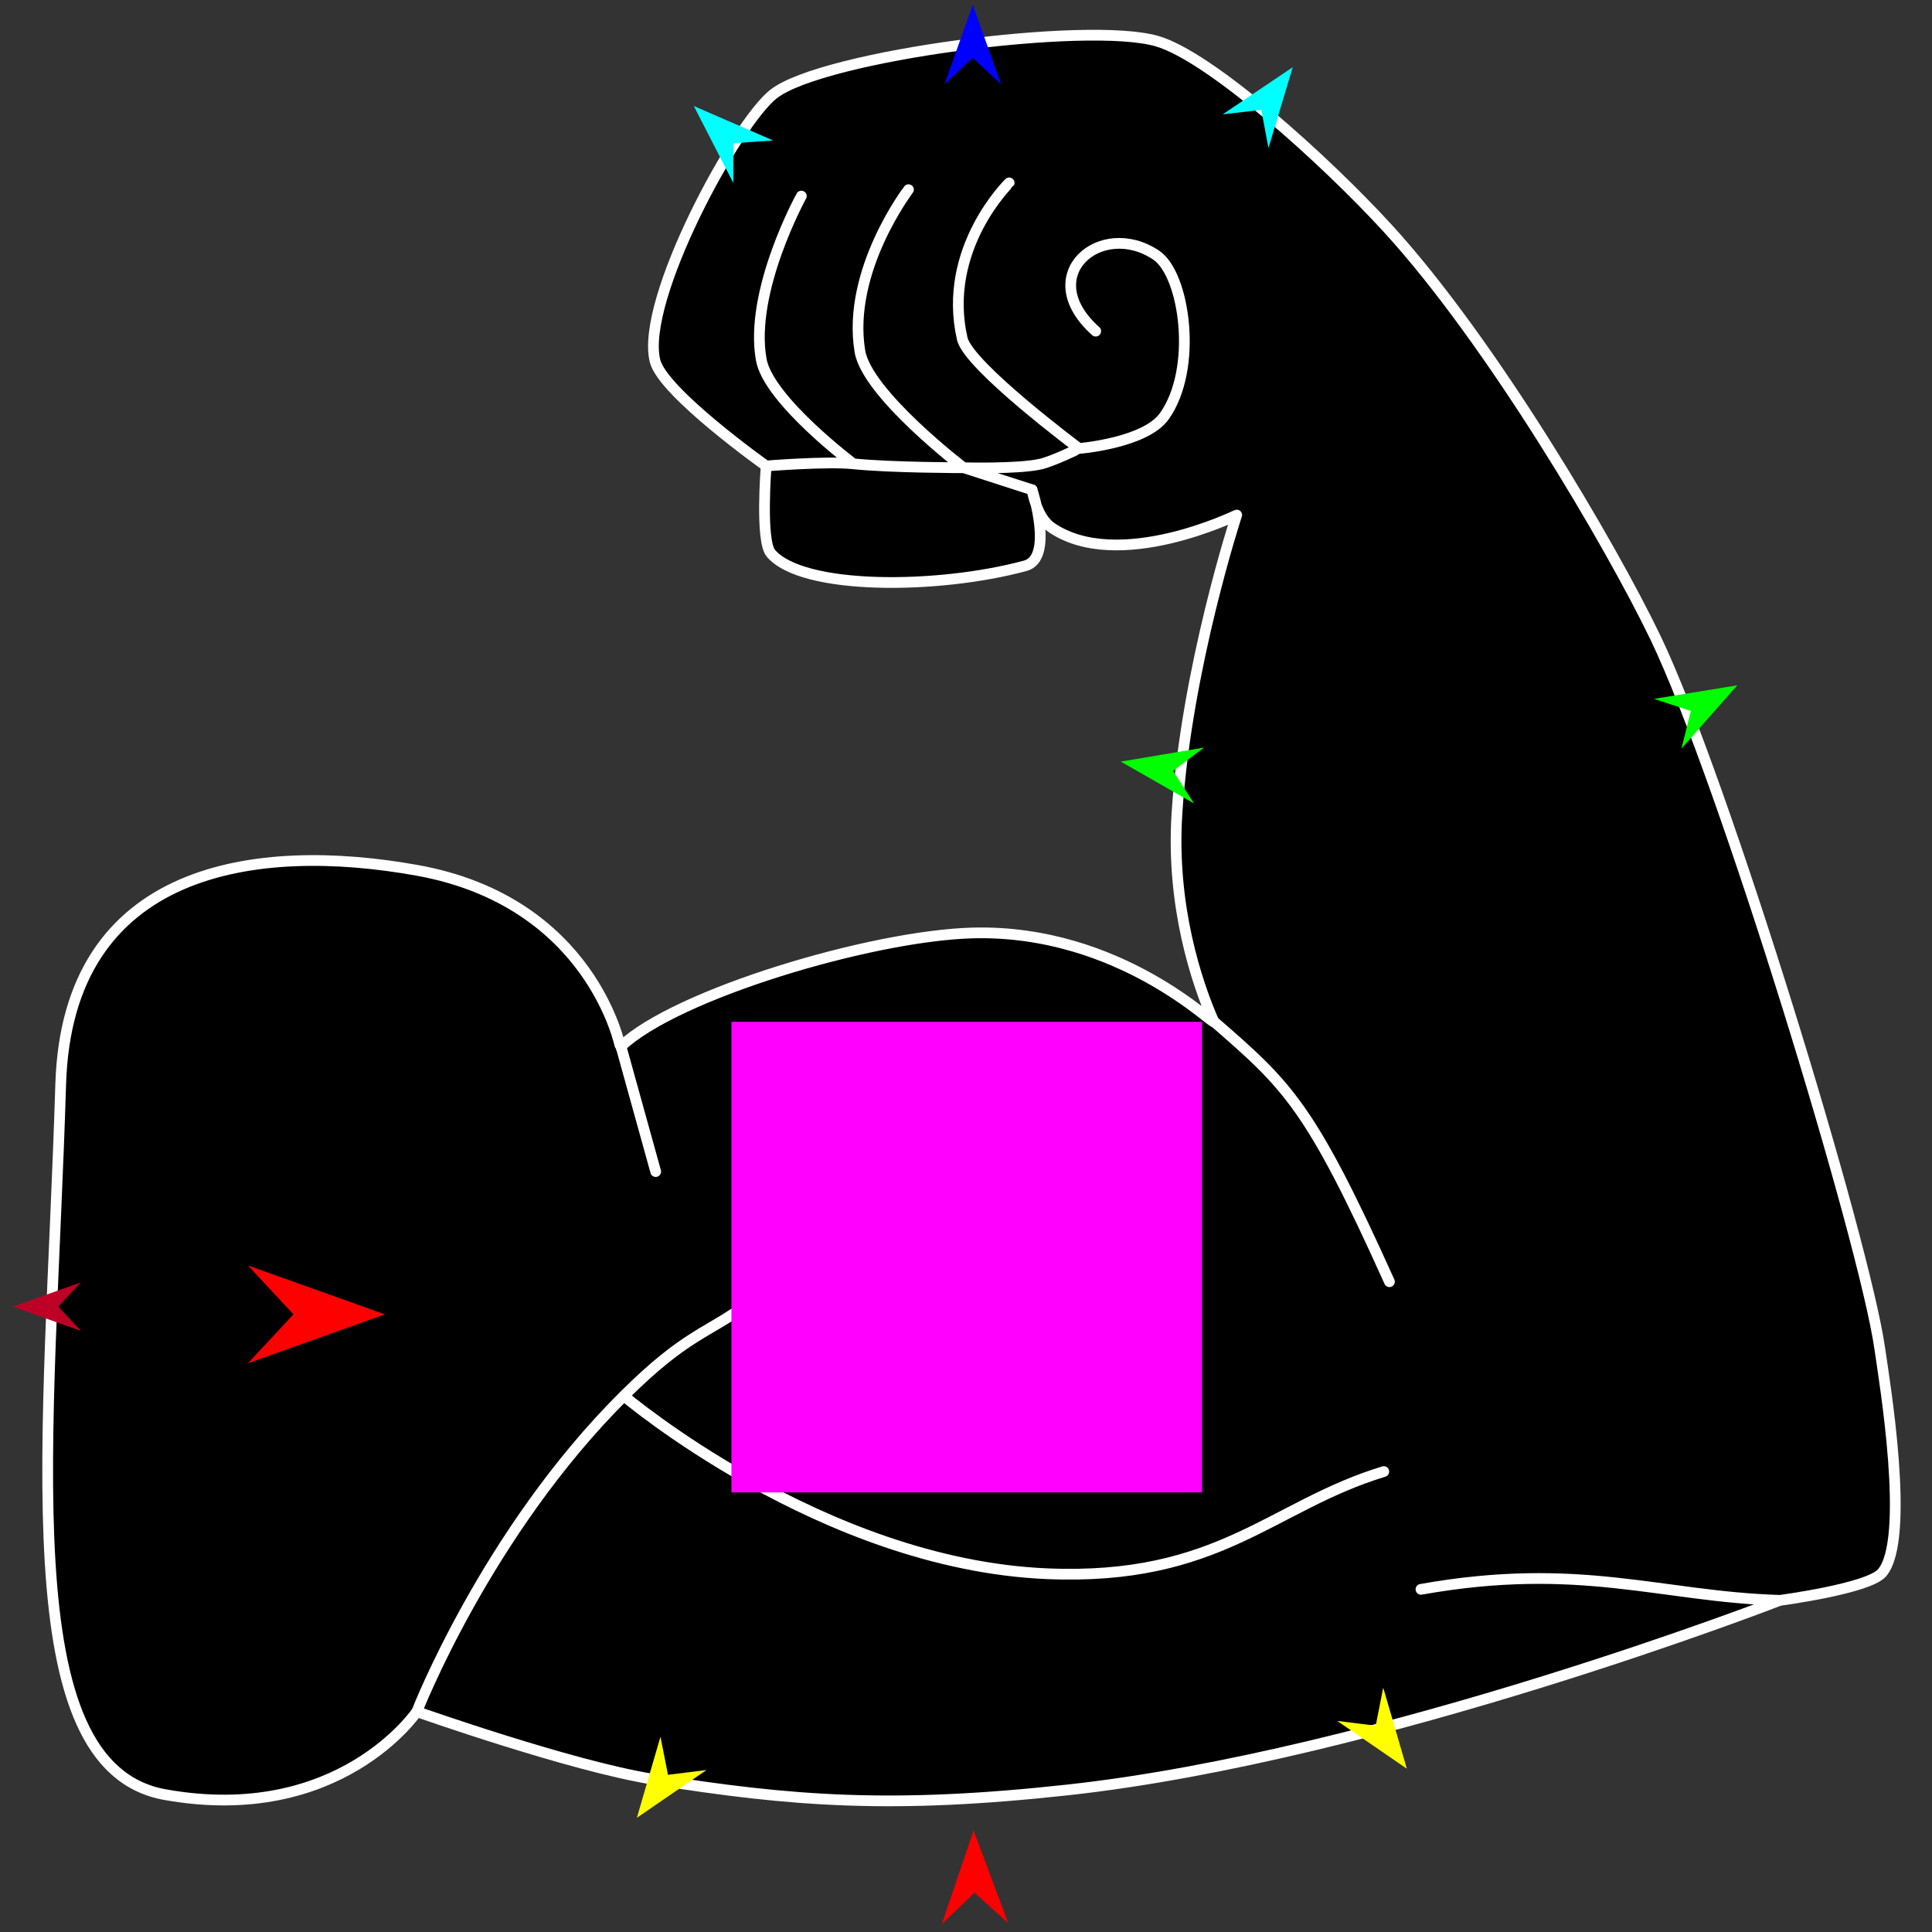 <?xml version="1.0" encoding="utf-8"?>
<!-- Generator: Moho 12.5 build 22414 -->
<!DOCTYPE svg PUBLIC "-//W3C//DTD SVG 1.1//EN" "http://www.w3.org/Graphics/SVG/1.1/DTD/svg11.dtd">
<svg version="1.1" id="Frame_0" xmlns="http://www.w3.org/2000/svg" xmlns:xlink="http://www.w3.org/1999/xlink" width="720px" height="720px">
<rect width="100%" height="100%" fill="#333333" stroke="none"/>
<g id="muscle_arm">
<g id="muscle_arm">
<path fill="#000000" fill-rule="evenodd" stroke="#ffffff" stroke-width="4" stroke-linecap="round" stroke-linejoin="round" d="M 460.879 191.928 C 460.872 191.928 416.812 213.571 391.859 196.608 C 386.155 192.729 384.642 182.537 384.641 182.535 C 384.641 182.538 392.903 207.938 382.103 210.854 C 349.290 219.715 298.861 219.939 287.275 206.170 C 283.300 201.448 285.526 173.655 285.526 173.652 C 285.521 173.648 247.019 146.324 244.099 134.469 C 238.521 111.834 274.429 45.788 288.343 34.989 C 306.776 20.683 405.321 7.784 431.233 15.349 C 451.125 21.155 493.768 59.557 517.197 85.130 C 555.757 127.217 600.346 203.120 616.938 237.633 C 642.242 290.267 694.783 462.294 700.551 502.654 C 702.283 514.775 712.071 573.543 701.409 586.109 C 696.368 592.050 663.323 596.402 663.319 596.403 C 663.293 596.410 514.280 654.281 398.095 667.033 C 332.586 674.223 295.137 671.357 243.393 663.077 C 212.771 658.177 155.353 637.881 155.344 637.878 C 155.335 637.881 126.601 680.468 61.500 668.808 C 3.256 658.375 18.555 537.104 22.624 404.062 C 25.112 322.708 95.718 313.579 155.498 324.358 C 220.576 336.093 231.142 390.061 231.149 390.068 C 231.149 390.068 231.388 390.023 231.424 389.989 C 251.928 370.504 324.557 348.760 362.274 347.695 C 417.768 346.128 453.590 383.561 452.303 380.623 C 445.979 366.176 436.425 337.699 438.606 303.354 C 442.043 249.207 460.876 191.939 460.879 191.928 Z"/>
<path fill="none" stroke="#ffffff" stroke-width="4" stroke-linecap="round" stroke-linejoin="round" d="M 231.424 389.989 C 235.736 405.531 240.048 421.072 244.360 436.614 M 232.487 520.200 C 232.503 520.207 306.430 582.948 390.193 586.481 C 454.415 589.189 473.867 561.100 515.704 548.409 M 155.344 637.878 C 155.352 637.866 181.231 571.197 232.487 520.200 C 255.875 496.932 263.374 497.248 278.817 485.772 M 663.319 596.403 C 618.730 595.036 588.780 581.753 529.553 592.301 M 338.564 70.688 C 338.562 70.694 315.529 100.843 320.451 130.854 C 323.071 146.827 359.089 174.306 359.093 174.310 C 359.096 174.311 376.125 179.794 384.641 182.535 M 318.024 172.847 C 318.021 172.843 286.439 149.134 283.704 134.061 C 279.070 108.524 298.636 73.085 298.638 73.078 M 402.128 167.136 C 402.124 167.132 360.938 136.424 358.599 126.218 C 350.898 92.618 376.082 68.171 376.084 68.165 M 285.526 173.652 C 285.529 173.652 308.127 171.816 318.024 172.847 C 332.032 174.306 359.089 174.310 359.093 174.310 C 359.096 174.310 379.496 174.877 387.934 172.919 C 392.413 171.880 402.127 167.137 402.128 167.136 C 402.131 167.135 426.721 165.155 433.872 155.151 C 446.547 137.417 441.545 102.238 430.875 95.079 C 410.302 81.276 385.044 102.578 408.346 123.408 M 452.303 380.623 C 479.793 404.490 488.154 411.827 517.805 477.656 "/>
</g>
<g id="specs">
<path fill="#ff00ff" fill-rule="evenodd" stroke="none" d="M 272.576 556.189 C 272.594 556.189 447.961 556.189 447.979 556.189 C 447.979 556.171 447.979 380.804 447.979 380.787 C 447.961 380.787 272.594 380.787 272.576 380.787 C 272.576 380.804 272.576 556.171 272.576 556.189 Z"/>
<path fill="#ff0000" fill-rule="evenodd" stroke="none" d="M 143.403 489.823 C 143.398 489.825 92.414 508.034 92.409 508.035 C 92.411 508.034 109.353 489.825 109.354 489.823 C 109.353 489.822 92.411 471.613 92.409 471.611 C 92.414 471.613 143.398 489.822 143.403 489.823 Z"/>
<path fill="#0000ff" fill-rule="evenodd" stroke="none" d="M 362.519 1.817 C 362.520 1.820 373.097 31.436 373.098 31.439 C 373.097 31.438 362.520 21.597 362.519 21.596 C 362.518 21.597 351.941 31.438 351.940 31.439 C 351.941 31.436 362.518 1.820 362.519 1.817 Z"/>
<path fill="#00ffff" fill-rule="evenodd" stroke="none" d="M 481.773 25.033 C 481.772 25.036 472.717 55.152 472.716 55.155 C 472.716 55.153 470.039 40.956 470.039 40.955 C 470.037 40.955 455.685 42.602 455.683 42.602 C 455.686 42.600 481.770 25.035 481.773 25.033 Z"/>
<path fill="#00ffff" fill-rule="evenodd" stroke="none" d="M 258.561 39.512 C 258.563 39.514 273.276 68.157 273.278 68.160 C 273.278 68.158 273.335 53.366 273.335 53.364 C 273.336 53.364 288.095 52.355 288.097 52.355 C 288.094 52.354 258.564 39.513 258.561 39.512 Z"/>
<path fill="#00ff00" fill-rule="evenodd" stroke="none" d="M 647.449 255.400 C 647.446 255.402 626.628 278.973 626.626 278.976 C 626.627 278.974 630.132 264.959 630.132 264.957 C 630.131 264.957 616.404 260.451 616.403 260.451 C 616.406 260.451 647.445 255.401 647.449 255.400 Z"/>
<path fill="#00ff00" fill-rule="evenodd" stroke="none" d="M 417.676 283.829 C 417.679 283.829 448.690 278.607 448.693 278.606 C 448.692 278.607 437.149 287.296 437.148 287.296 C 437.149 287.298 444.983 299.436 444.984 299.437 C 444.981 299.436 417.678 283.831 417.676 283.829 Z"/>
<path fill="#ffff00" fill-rule="evenodd" stroke="none" d="M 237.344 677.440 C 237.345 677.437 246.131 647.241 246.131 647.238 C 246.132 647.240 248.935 661.412 248.935 661.414 C 248.936 661.413 263.274 659.638 263.275 659.638 C 263.273 659.640 237.347 677.438 237.344 677.440 Z"/>
<path fill="#ffff00" fill-rule="evenodd" stroke="none" d="M 524.274 659.141 C 524.273 659.138 515.488 628.942 515.487 628.939 C 515.487 628.941 512.684 643.113 512.683 643.115 C 512.682 643.114 498.344 641.339 498.343 641.339 C 498.346 641.341 524.271 659.139 524.274 659.141 Z"/>
<path fill="#ff0000" fill-rule="evenodd" stroke="none" d="M 362.837 682.191 C 362.839 682.194 375.736 716.688 375.737 716.692 C 375.736 716.691 363.181 705.350 363.180 705.349 C 363.179 705.350 350.964 717.057 350.963 717.058 C 350.964 717.055 362.836 682.194 362.837 682.191 Z"/>
<path fill="#be0027" fill-rule="evenodd" stroke="none" d="M 4.797 486.949 C 4.799 486.950 30.123 495.994 30.126 495.995 C 30.125 495.994 21.710 486.950 21.709 486.949 C 21.710 486.948 30.125 477.904 30.126 477.903 C 30.123 477.904 4.799 486.948 4.797 486.949 Z"/>
</g>
</g>
</svg>

